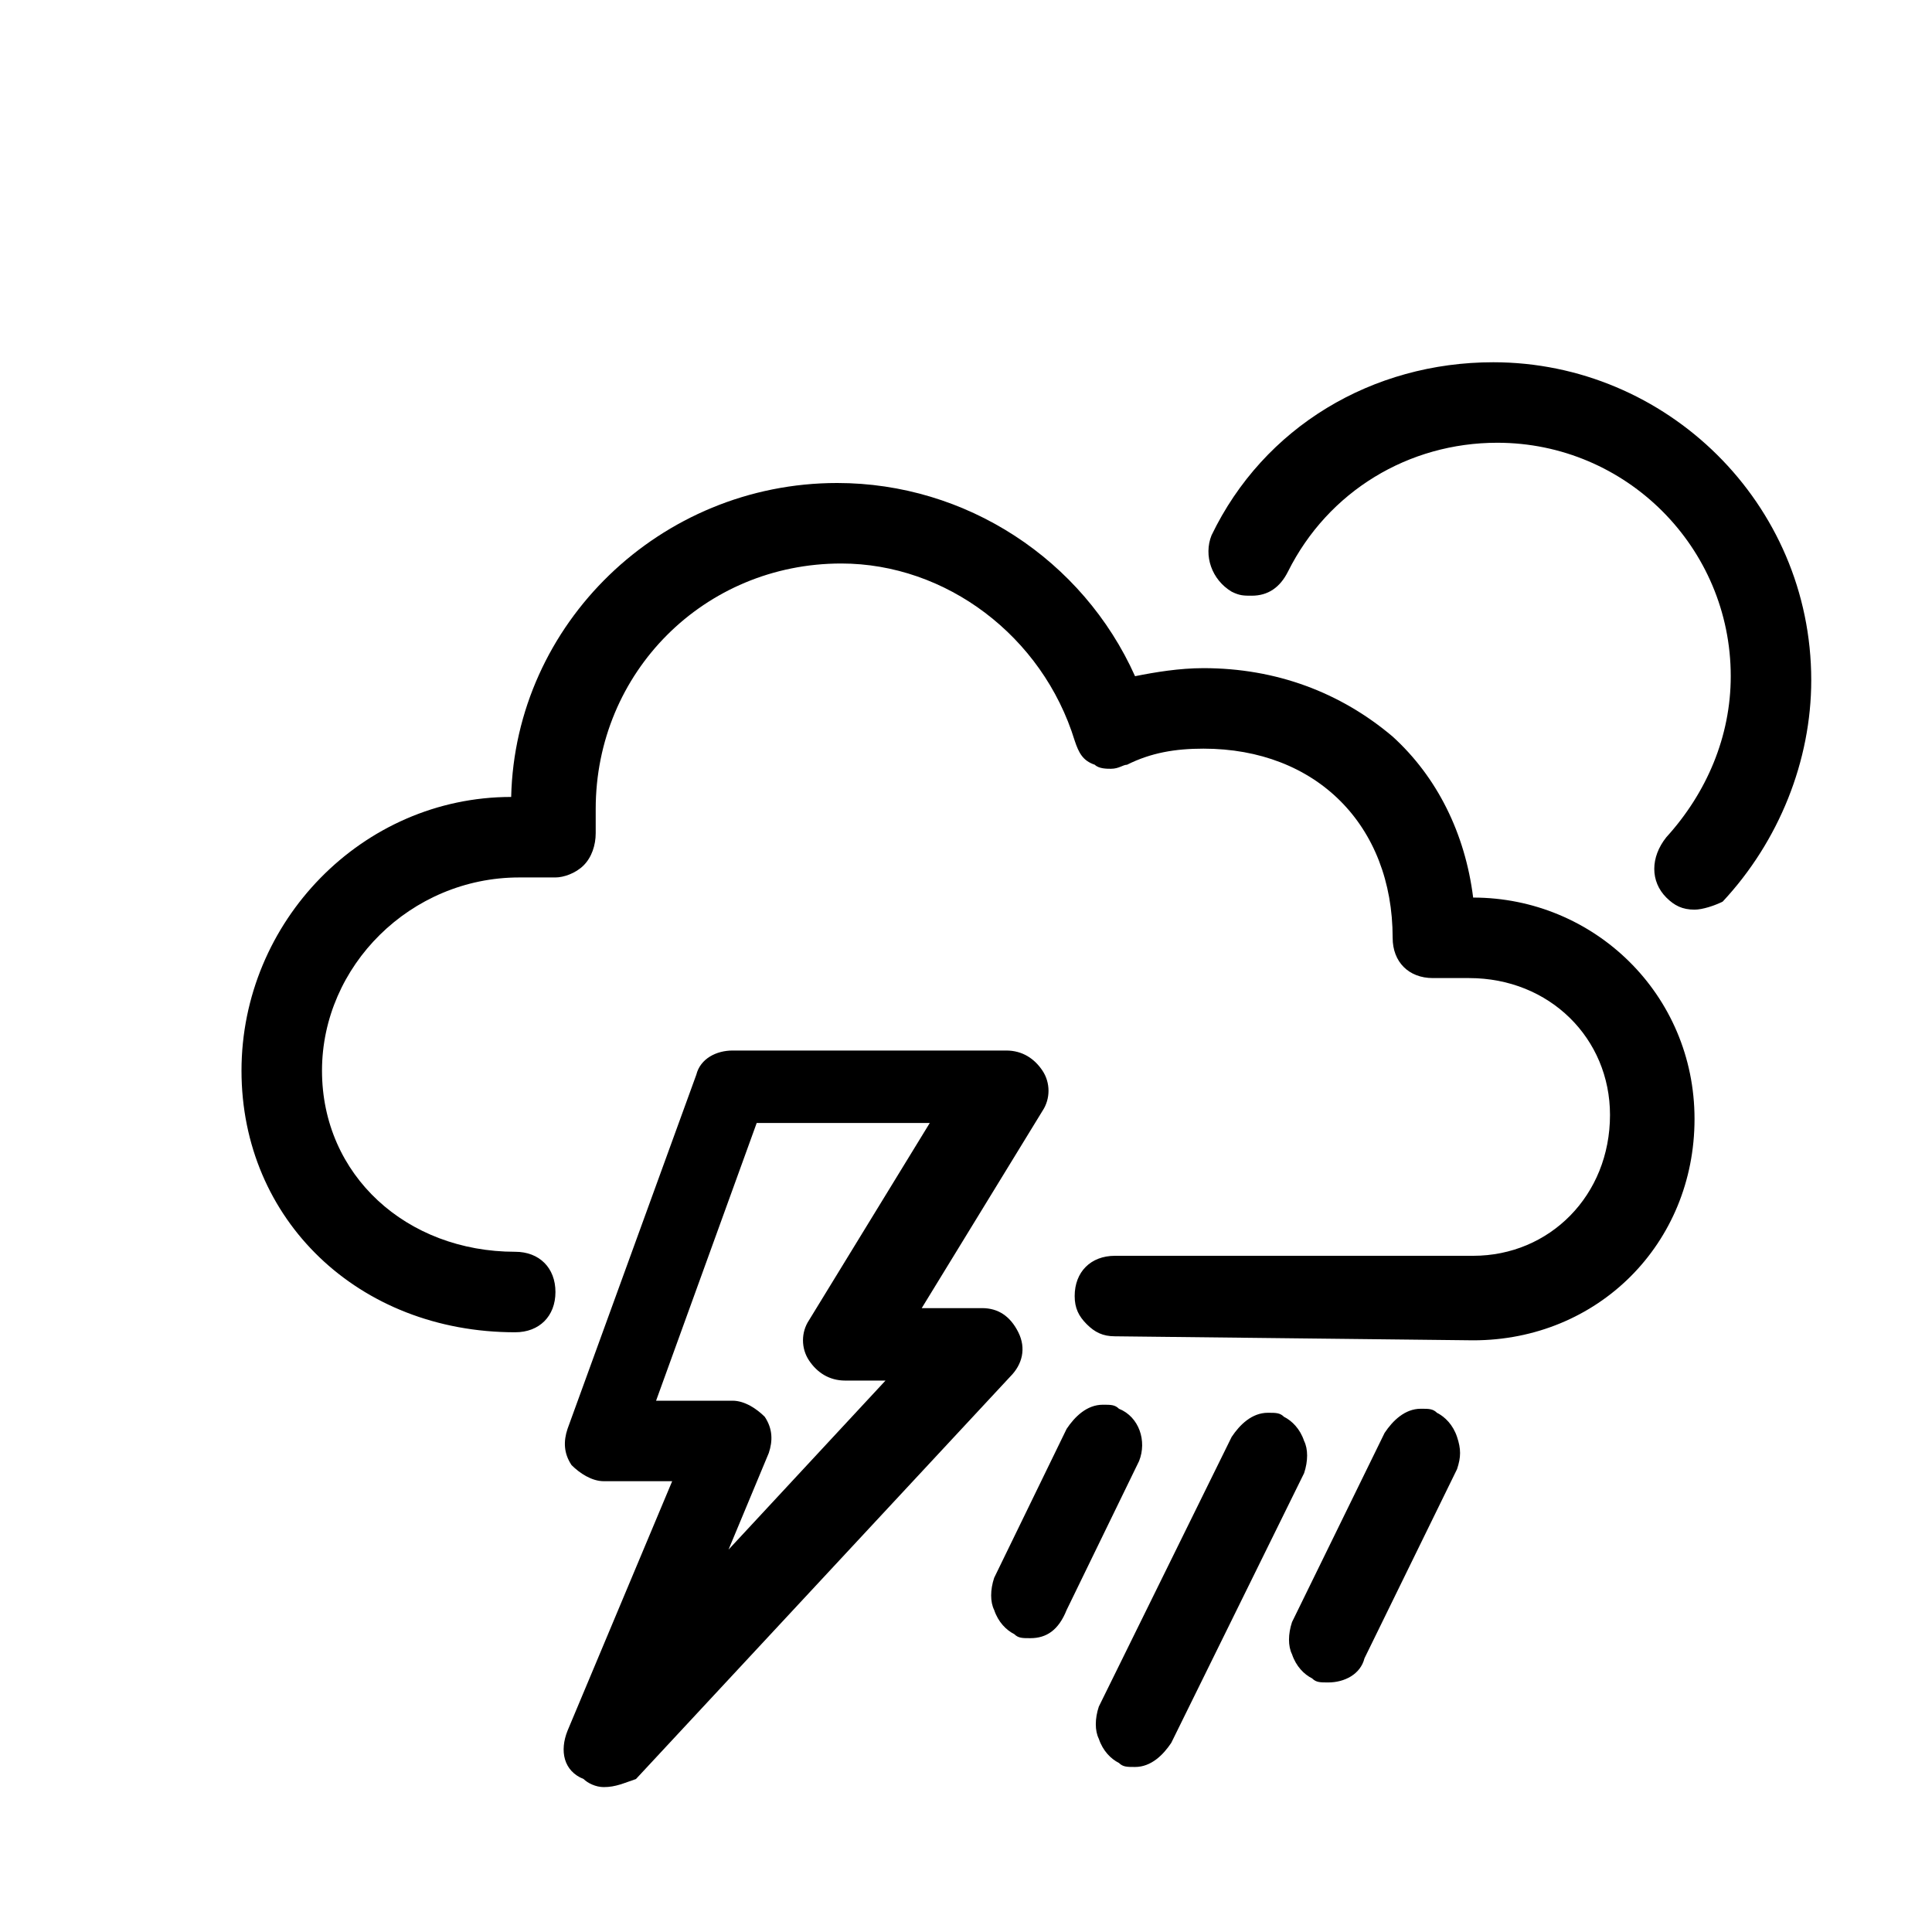 <svg version="1.1" xmlns="http://www.w3.org/2000/svg" xmlns:xlink="http://www.w3.org/1999/xlink" viewBox="0 0 48 48" style="enable-background:new 0 0 48 48;" xml:space="preserve"><path  d="M15,44.4c-0.2,0-0.4-0.1-0.5-0.2C14,44,13.9,43.5,14.1,43l2.6-6.2H15c-0.3,0-0.6-0.2-0.8-0.4 	c-0.2-0.3-0.2-0.6-0.1-0.9l3.2-8.8c0.1-0.4,0.5-0.6,0.9-0.6H25c0.4,0,0.7,0.2,0.9,0.5c0.2,0.3,0.2,0.7,0,1l-3,4.9l1.5,0 	c0.4,0,0.7,0.2,0.9,0.6c0.2,0.4,0.1,0.8-0.2,1.1l-9.3,10C15.5,44.3,15.3,44.4,15,44.4z M18.2,34.8c0.3,0,0.6,0.2,0.8,0.4 	c0.2,0.3,0.2,0.6,0.1,0.9l-1,2.4l3.9-4.2l-1,0c-0.4,0-0.7-0.2-0.9-0.5c-0.2-0.3-0.2-0.7,0-1l3-4.9h-4.3l-2.5,6.9H18.2z"/><path  d="M42.1,22.6c-0.3,0-0.5-0.1-0.7-0.3c-0.4-0.4-0.4-1,0-1.5c1-1.1,1.6-2.5,1.6-4c0-3.2-2.6-5.8-5.8-5.8 c-2.2,0-4.2,1.2-5.2,3.2c-0.2,0.4-0.5,0.6-0.9,0.6c-0.2,0-0.3,0-0.5-0.1c-0.5-0.3-0.7-0.9-0.5-1.4c1.3-2.7,4-4.3,7-4.3 c4.3,0,7.9,3.5,7.9,7.9c0,2-0.8,4-2.2,5.5C42.6,22.5,42.3,22.6,42.1,22.6z"/><path  d="M27.7,33.2c-0.3,0-0.5-0.1-0.7-0.3c-0.2-0.2-0.3-0.4-0.3-0.7c0-0.6,0.4-1,1-1l8.9,0c1.9,0,3.4-1.5,3.4-3.5 	c0-1.9-1.5-3.4-3.5-3.4h-0.9c-0.6,0-1-0.4-1-1c0-2.8-1.9-4.7-4.7-4.7c-0.7,0-1.3,0.1-1.9,0.4c-0.1,0-0.2,0.1-0.4,0.1 	c-0.1,0-0.3,0-0.4-0.1c-0.3-0.1-0.4-0.3-0.5-0.6c-0.8-2.6-3.2-4.4-5.8-4.4c-3.4,0-6.1,2.7-6.1,6.1c0,0.2,0,0.4,0,0.6 	c0,0.3-0.1,0.6-0.3,0.8c-0.2,0.2-0.5,0.3-0.7,0.3h-0.9C10.2,21.8,8,24,8,26.6c0,2.6,2.1,4.5,4.8,4.5c0.6,0,1,0.4,1,1 	c0,0.6-0.4,1-1,1c-3.9,0-6.8-2.8-6.8-6.5c0-3.7,3-6.8,6.7-6.8c0.1-4.3,3.7-7.8,8.1-7.8c3.2,0,6.1,1.9,7.4,4.8 	c0.5-0.1,1.1-0.2,1.7-0.2c1.8,0,3.4,0.6,4.7,1.7c1.1,1,1.8,2.4,2,4h0c3,0,5.5,2.4,5.5,5.5s-2.4,5.5-5.5,5.5L27.7,33.2z"/><path  d="M25.6,40.7c-0.2,0-0.3,0-0.4-0.1c-0.2-0.1-0.4-0.3-0.5-0.6c-0.1-0.2-0.1-0.5,0-0.8l1.8-3.7 	c0.2-0.3,0.5-0.6,0.9-0.6c0.2,0,0.3,0,0.4,0.1c0.5,0.2,0.7,0.8,0.5,1.3l-1.8,3.7C26.3,40.5,26,40.7,25.6,40.7z"/><path  d="M28.2,43.9c-0.2,0-0.3,0-0.4-0.1c-0.2-0.1-0.4-0.3-0.5-0.6c-0.1-0.2-0.1-0.5,0-0.8l3.3-6.7 	c0.2-0.3,0.5-0.6,0.9-0.6c0.2,0,0.3,0,0.4,0.1c0.2,0.1,0.4,0.3,0.5,0.6c0.1,0.2,0.1,0.5,0,0.8l-3.3,6.7 	C28.9,43.6,28.6,43.9,28.2,43.9z"/><path  d="M33,41.8c-0.2,0-0.3,0-0.4-0.1c-0.2-0.1-0.4-0.3-0.5-0.6c-0.1-0.2-0.1-0.5,0-0.8l2.3-4.7 	c0.2-0.3,0.5-0.6,0.9-0.6c0.2,0,0.3,0,0.4,0.1c0.2,0.1,0.4,0.3,0.5,0.6s0.1,0.5,0,0.8l-2.3,4.7C33.8,41.6,33.4,41.8,33,41.8z"/></svg>
